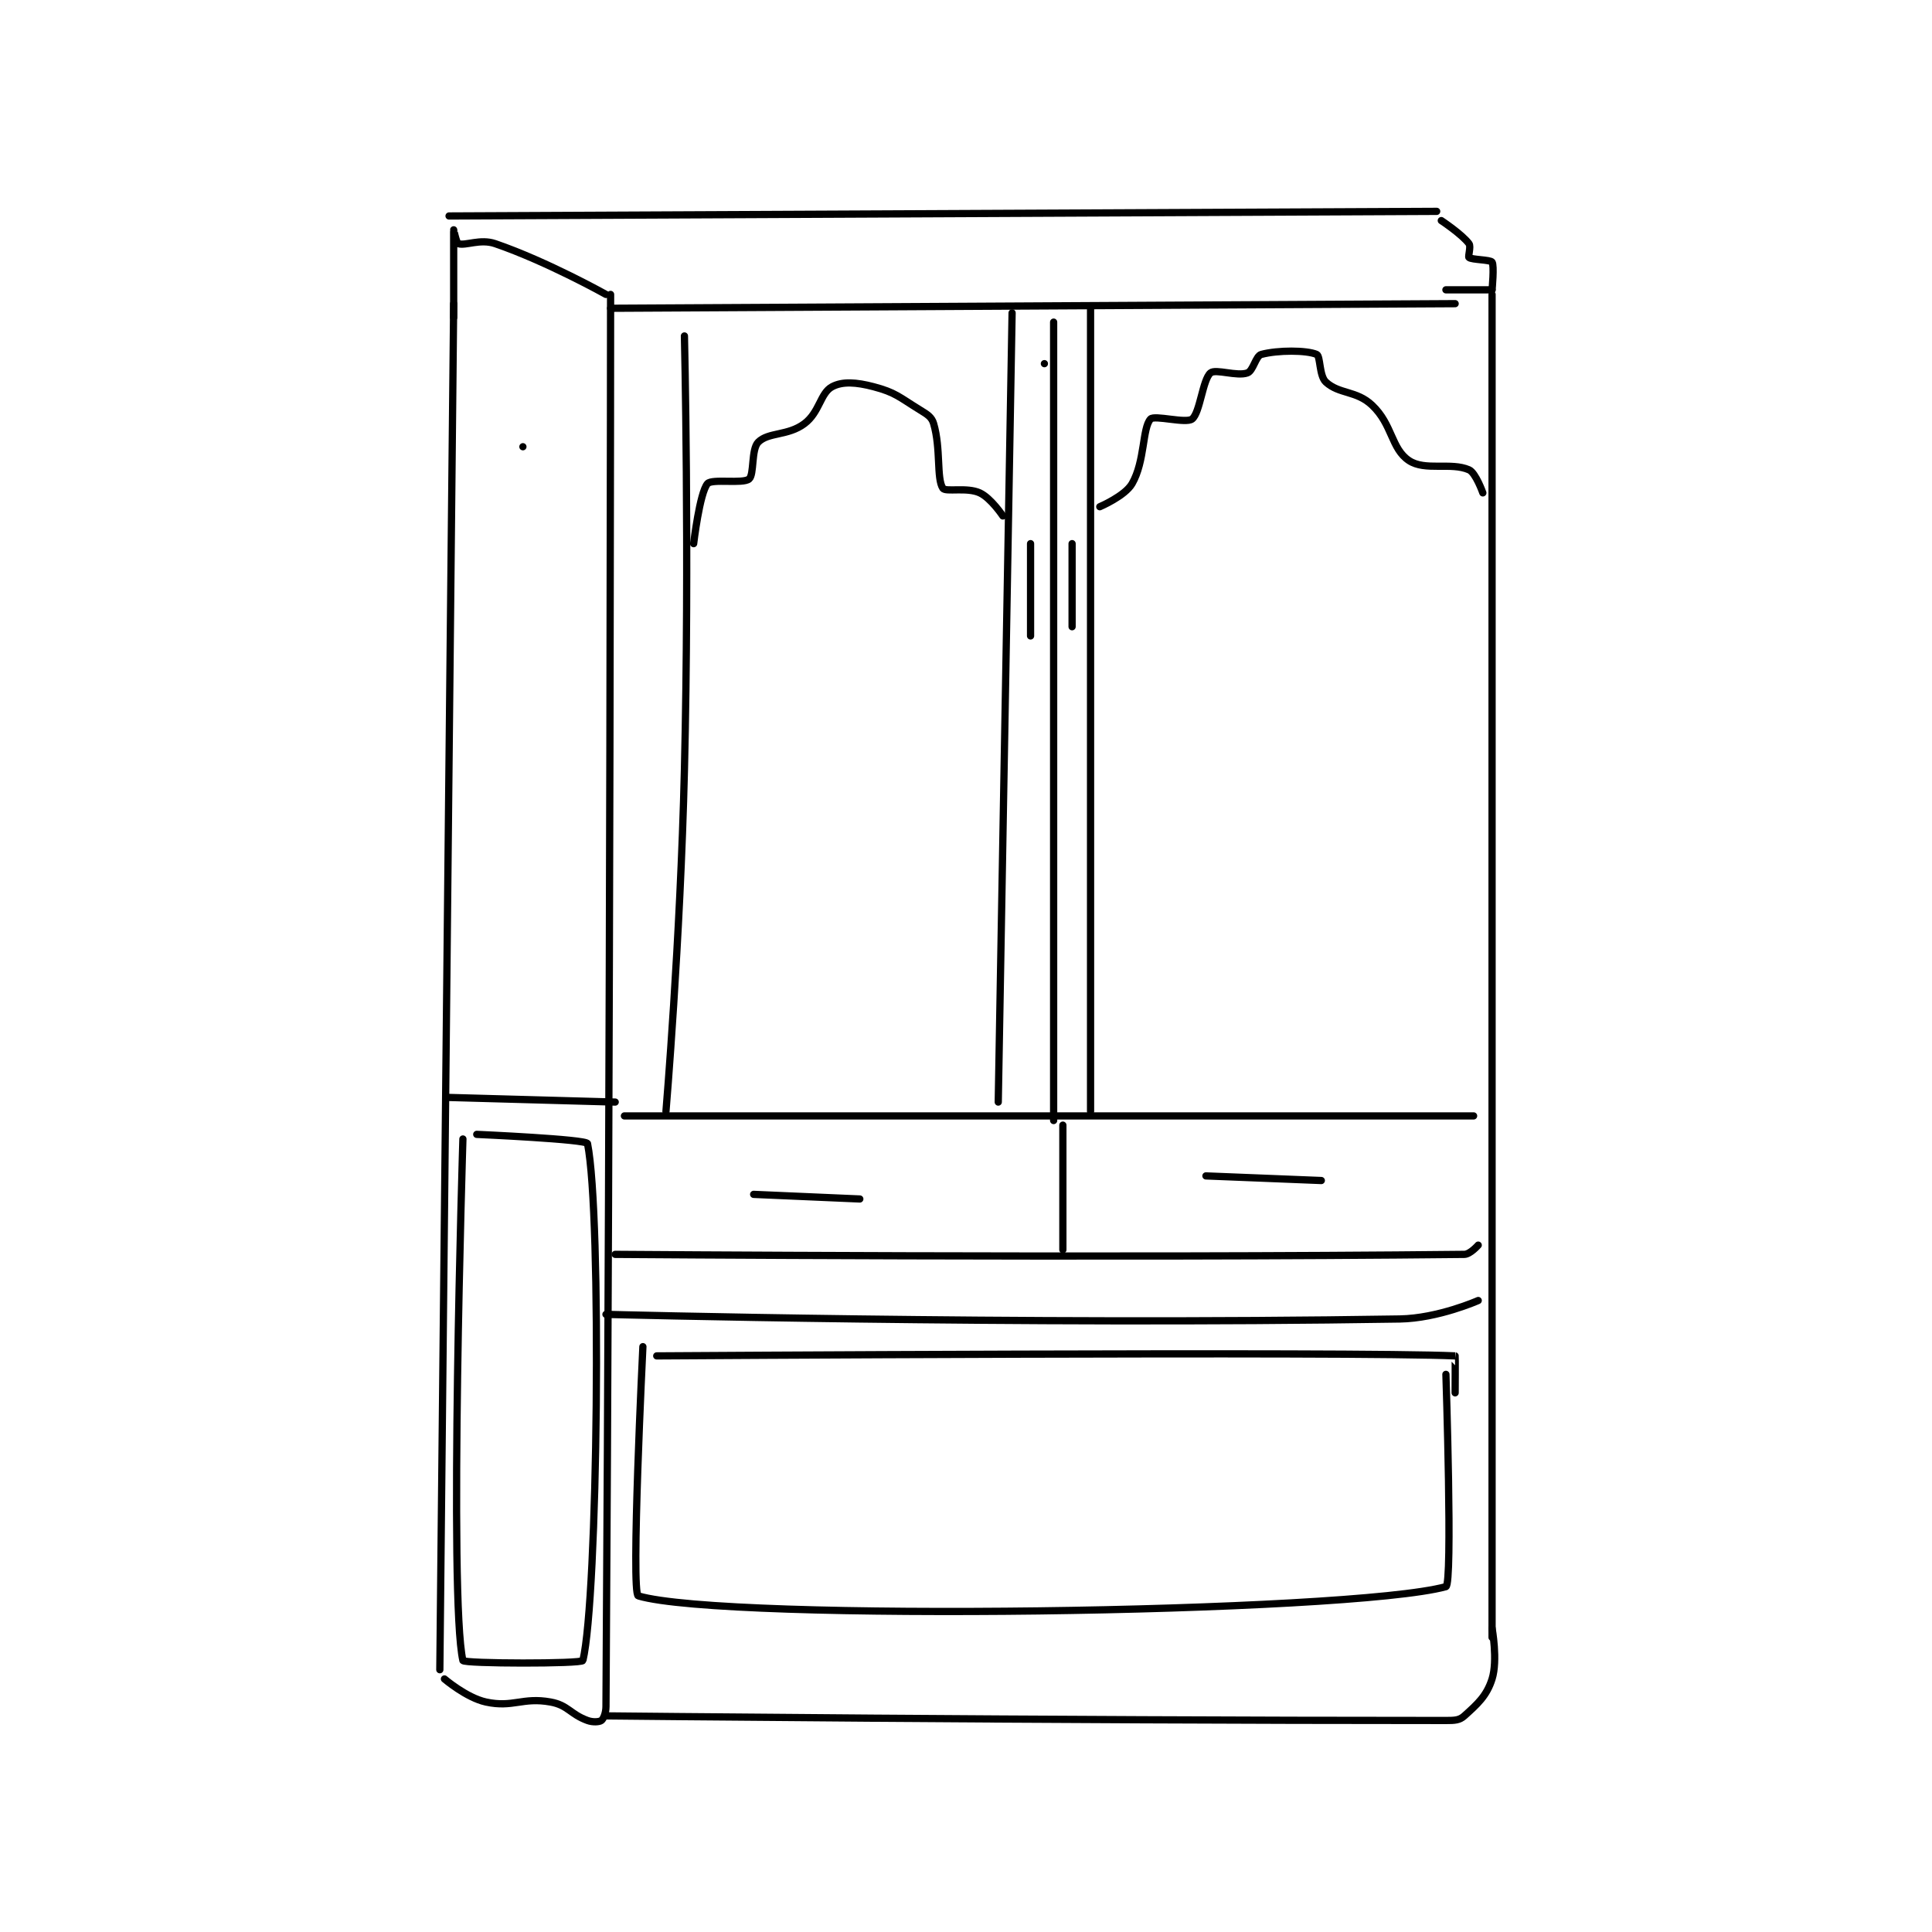 <?xml version="1.0" encoding="utf-8"?>
<!DOCTYPE svg PUBLIC "-//W3C//DTD SVG 1.1//EN" "http://www.w3.org/Graphics/SVG/1.1/DTD/svg11.dtd">
<svg viewBox="0 0 800 800" preserveAspectRatio="xMinYMin meet" xmlns="http://www.w3.org/2000/svg" version="1.1">
<g fill="none" stroke="black" stroke-linecap="round" stroke-linejoin="round" stroke-width="1.57">
<g transform="translate(182.124,87.52) scale(1.911) translate(-107,-112)">
<path id="0" d="M238 145 L238 145 "/>
<path id="1" d="M125 163 L125 163 "/>
<path id="2" d="M110 132 L107 428 "/>
<path id="3" d="M108 430 C108 430 112.771 434.081 117 435 C122.869 436.276 124.921 433.895 131 435 C134.79 435.689 135.254 437.638 139 439 C140.189 439.432 141.584 439.312 142 439 C142.45 438.662 142.991 437.428 143 436 C143.941 290.6 144 130 144 130 "/>
<path id="4" d="M110 135 C110 135 110 116.006 110 116 C110 115.999 110.61 118.87 111 119 C112.559 119.52 115.741 117.88 119 119 C130.319 122.891 143 130 143 130 "/>
<path id="5" d="M109 113 L323 112 "/>
<path id="6" d="M144 133 L327 132 "/>
<path id="7" d="M324 114 C324 114 328.467 116.955 330 119 C330.484 119.646 329.738 121.791 330 122 C330.632 122.506 334.613 122.459 335 123 C335.507 123.71 335 129 335 129 "/>
<path id="8" d="M325 129 L335 129 "/>
<path id="9" d="M335 130 L335 421 "/>
<path id="10" d="M160 139 C160 139 161.117 186.095 160 233 C159.12 269.973 156 307 156 307 "/>
<path id="11" d="M147 308 L331 308 "/>
<path id="12" d="M240 136 L240 309 "/>
<path id="13" d="M231 134 L228 305 "/>
<path id="14" d="M248 133 L248 307 "/>
<path id="15" d="M235 184 L235 204 "/>
<path id="16" d="M244 184 L244 202 "/>
<path id="17" d="M162 184 C162 184 163.296 172.988 165 171 C165.954 169.887 172.664 171.093 174 170 C175.163 169.048 174.429 163.571 176 162 C178.2 159.8 182.424 160.682 186 158 C189.3 155.525 189.442 151.364 192 150 C194.242 148.804 197.224 149.006 201 150 C205.748 151.249 206.498 152.229 211 155 C212.668 156.027 213.574 156.553 214 158 C215.599 163.438 214.589 169.883 216 172 C216.583 172.874 221.208 171.712 224 173 C226.411 174.113 229 178 229 178 "/>
<path id="18" d="M250 176 C250 176 255.441 173.693 257 171 C259.81 166.147 259.206 158.932 261 157 C261.846 156.089 268.671 158.023 270 157 C271.727 155.672 272.289 148.426 274 147 C275.11 146.075 279.739 147.822 282 147 C283.259 146.542 283.785 143.324 285 143 C288.585 142.044 294.805 142.059 297 143 C297.836 143.358 297.515 147.639 299 149 C301.887 151.646 305.605 150.794 309 154 C313.458 158.211 313.116 163.411 317 166 C320.479 168.319 326.09 166.289 330 168 C331.462 168.64 333 173 333 173 "/>
<path id="19" d="M145 338 C145 338 251.811 338.825 329 338 C330.267 337.986 332 336 332 336 "/>
<path id="20" d="M175 325 L198 326 "/>
<path id="21" d="M242 310 L242 337 "/>
<path id="22" d="M273 321 L298 322 "/>
<path id="23" d="M143 351 C143 351 231.414 353.327 315 352 C323.293 351.868 332 348 332 348 "/>
<path id="24" d="M109 304 L145 305 "/>
<path id="25" d="M112 313 C112 313 108.913 412.585 112 426 C112.163 426.71 137.818 426.754 138 426 C141.254 412.503 142.126 329.493 139 314 C138.809 313.052 115 312 115 312 "/>
<path id="26" d="M151 358 C151 358 148.365 411.512 150 412 C168.833 417.628 304.123 415.726 325 410 C326.5 409.588 325 364 325 364 "/>
<path id="27" d="M154 360 C154 360 305.421 359.002 327 360 C327.046 360.002 327 368 327 368 "/>
<path id="28" d="M143 438 C143 438 236.817 439 325 439 C326.938 439 327.933 438.961 329 438 C331.876 435.412 333.849 433.644 335 430 C336.279 425.949 335 419 335 419 "/>
</g>
</g>
</svg>
